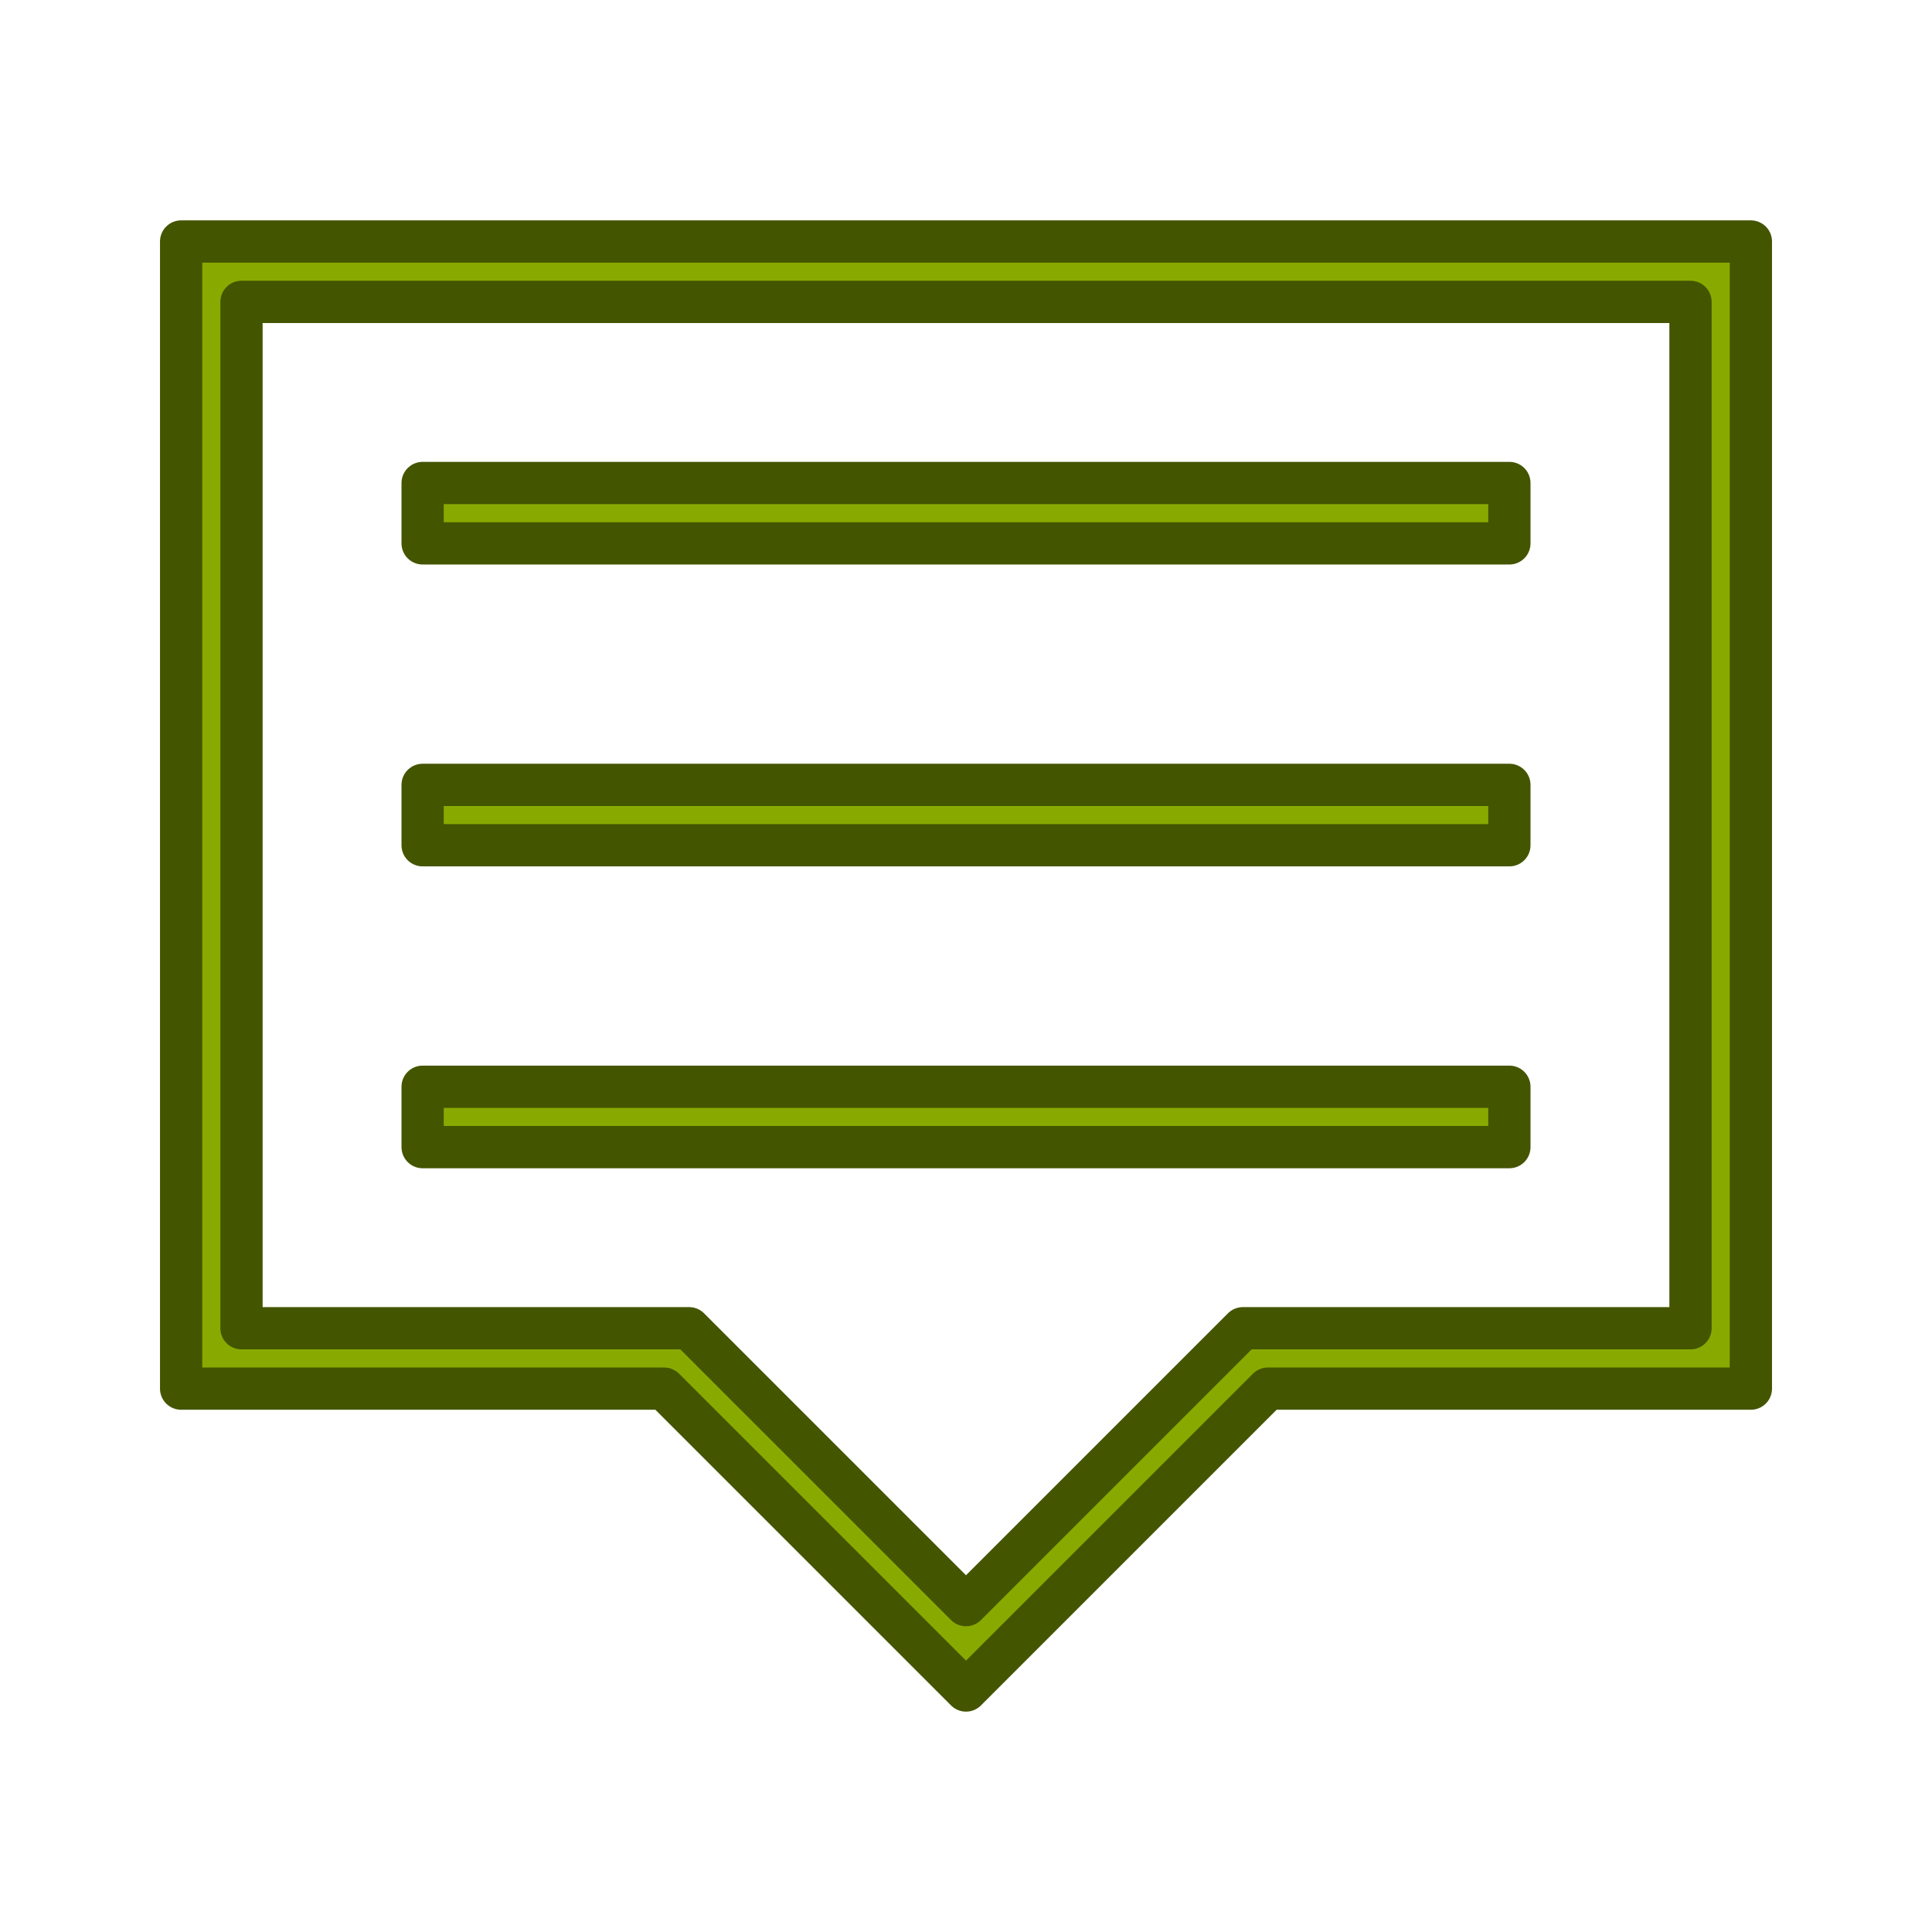 <?xml version="1.0" encoding="UTF-8" standalone="no"?>
<svg
   xmlns:serif="http://www.serif.com/"
   xmlns:dc="http://purl.org/dc/elements/1.1/"
   xmlns:cc="http://creativecommons.org/ns#"
   xmlns:rdf="http://www.w3.org/1999/02/22-rdf-syntax-ns#"
   xmlns:svg="http://www.w3.org/2000/svg"
   xmlns="http://www.w3.org/2000/svg"
   xmlns:xlink="http://www.w3.org/1999/xlink"
   xmlns:sodipodi="http://sodipodi.sourceforge.net/DTD/sodipodi-0.dtd"
   xmlns:inkscape="http://www.inkscape.org/namespaces/inkscape"
   viewBox="0 0 32 32"
   id="svg"
   version="1.1"
   inkscape:version="0.92.4 (5da689c313, 2019-01-14)"
   width="32"
   height="32"
   sodipodi:docname="notification.svg">
  <defs
     id="defs81">
    <style
       id="current-color-scheme"
       type="text/css">
      .ColorScheme-Text {
        color:#7B7C7E;
      }
      .ColorScheme-Background{
        color:#EFF0F1;
      }
      .ColorScheme-Highlight{
        color:#3DAEE6;
      }
      .ColorScheme-ViewText {
        color:#7B7C7E;
      }
      .ColorScheme-ViewBackground{
        color:#FCFCFC;
      }
      .ColorScheme-ViewHover {
        color:#3DAEE6;
      }
      .ColorScheme-ViewFocus{
        color:#1E92FF;
      }
      .ColorScheme-ButtonText {
        color:#7B7C7E;
      }
      .ColorScheme-ButtonBackground{
        color:#EFF0F1;
      }
      .ColorScheme-ButtonHover {
        color:#3DAEE6;
      }
      .ColorScheme-ButtonFocus{
        color:#1E92FF;
      }
</style>
    <linearGradient
       inkscape:collect="always"
       xlink:href="#linearGradient4254"
       id="linearGradient5399"
       gradientUnits="userSpaceOnUse"
       x1="317.917"
       y1="909.772"
       x2="317.917"
       y2="912.772" />
    <linearGradient
       id="linearGradient4254">
      <stop
         id="stop4256"
         offset="0"
         style="stop-color:#888888;stop-opacity:1;" />
      <stop
         id="stop4258"
         offset="1"
         style="stop-color:#232323;stop-opacity:1;" />
    </linearGradient>
  </defs>
  <sodipodi:namedview
     pagecolor="#000000"
     bordercolor="#666666"
     borderopacity="1"
     objecttolerance="10"
     gridtolerance="10"
     guidetolerance="10"
     inkscape:pageopacity="0"
     inkscape:pageshadow="2"
     inkscape:window-width="1920"
     inkscape:window-height="873"
     id="namedview32"
     showgrid="true"
     inkscape:zoom="2.8284271"
     inkscape:cx="66.609261"
     inkscape:cy="18.87453"
     inkscape:window-x="0"
     inkscape:window-y="54"
     inkscape:window-maximized="1"
     inkscape:current-layer="svg"
     borderlayer="false"
     showguides="false"
     inkscape:guide-bbox="true"
     inkscape:snap-bbox="true"
     inkscape:showpageshadow="false"
     showborder="true"
     inkscape:pagecheckerboard="false"
     fit-margin-top="0"
     fit-margin-left="0"
     fit-margin-right="0"
     fit-margin-bottom="0"
     inkscape:bbox-nodes="true"
     inkscape:snap-bbox-edge-midpoints="false"
     inkscape:snap-nodes="true">
    <inkscape:grid
       type="xygrid"
       id="grid893"
       originx="0"
       originy="0" />
  </sodipodi:namedview>
  <path
     style="fill:#88aa00;fill-opacity:1;stroke:#445500;stroke-width:0.7;stroke-miterlimit:3.483;stroke-dasharray:none"
     d="m 0,52 2,2 h -4 z"
     id="expander-bottom"
     inkscape:connector-curvature="0"
     sodipodi:nodetypes="cccc" />
  <path
     style="fill:#88aa00;fill-opacity:1;stroke:#445500;stroke-width:0.7;stroke-miterlimit:3.483;stroke-dasharray:none"
     d="M 0,50 2,48 H -2 Z"
     id="expander-top"
     inkscape:connector-curvature="0"
     sodipodi:nodetypes="cccc" />
  <path
     style="fill:#88aa00;fill-opacity:1;stroke:#445500;stroke-width:0.7;stroke-miterlimit:3.483;stroke-dasharray:none"
     d="m 1,51 2,2 v -4 z"
     id="expander-right"
     inkscape:connector-curvature="0"
     sodipodi:nodetypes="cccc" />
  <path
     style="fill:#88aa00;fill-opacity:1;stroke:#445500;stroke-width:0.7;stroke-miterlimit:3.483;stroke-dasharray:none"
     d="m -1,51 -2,2 v -4 z"
     id="expander-left"
     inkscape:connector-curvature="0"
     sodipodi:nodetypes="cccc" />
  <g
     style="clip-rule:evenodd;fill-rule:evenodd;stroke-linejoin:round;stroke-miterlimit:1.414;fill:#88aa00;stroke:#445500"
     id="22-22-notification-progress-active"
     transform="translate(71,32)">
    <g
       id="g824"
       style="fill:#88aa00;stroke:#445500">
      <path
         inkscape:connector-curvature="0"
         d="m 17,7 c 2.208,0 4,1.792 4,4 0,2.208 -1.792,4 -4,4 H 5 C 2.792,15 1,13.208 1,11 1,8.792 2.792,7 5,7 Z m 0,1 H 5 c -1.656,0 -3,1.344 -3,3 0,1.656 1.344,3 3,3 h 12 c 1.656,0 3,-1.344 3,-3 0,-1.656 -1.344,-3 -3,-3 z"
         style="fill:#88aa00;stroke:#445500"
         id="path2-2" />
      <path
         inkscape:connector-curvature="0"
         d="M 20,11 C 20,9.344 18.656,8 17,8 H 5 c -1.656,0 -3,1.344 -3,3 0,1.656 1.344,3 3,3 h 12 c 1.656,0 3,-1.344 3,-3 z"
         style="fill:#00ffff;fill-opacity:1;stroke:#0000ff"
         id="path4" />
    </g>
  </g>
  <g
     style="clip-rule:evenodd;fill-rule:evenodd;stroke-linejoin:round;stroke-miterlimit:2.966;fill:#88aa00;stroke:#445500;stroke-width:0.7;stroke-dasharray:none"
     id="22-22-notification-progress-inactive"
     transform="translate(93,32)">
    <g
       id="g824-1"
       style="fill:#88aa00;stroke:#445500;stroke-width:0.7;stroke-miterlimit:2.966;stroke-dasharray:none">
      <path
         inkscape:connector-curvature="0"
         d="m 17,7 c 2.208,0 4,1.792 4,4 0,2.208 -1.792,4 -4,4 H 5 C 2.792,15 1,13.208 1,11 1,8.792 2.792,7 5,7 Z m 0,1 H 5 c -1.656,0 -3,1.344 -3,3 0,1.656 1.344,3 3,3 h 12 c 1.656,0 3,-1.344 3,-3 0,-1.656 -1.344,-3 -3,-3 z"
         style="fill:#88aa00;stroke:#445500;stroke-width:0.7;stroke-miterlimit:2.966;stroke-dasharray:none"
         id="path2-2-5" />
    </g>
  </g>
  <g
     style="clip-rule:evenodd;fill-rule:evenodd;stroke-linejoin:round;stroke-miterlimit:1.414;fill:#88aa00;stroke:#445500"
     id="notification-progress-active"
     transform="translate(96)">
    <g
       id="g820"
       style="fill:#88aa00;stroke:#445500">
      <path
         d="m 24,10 c 3.312,0 6,2.689 6,6 0,3.311 -2.689,6 -6,6 H 8 C 4.689,22 2,19.311 2,16 2,12.689 4.688,10 8,10 Z m 0,1 H 8 c -2.76,0 -5,2.24 -5,5 0,2.76 2.24,5 5,5 h 16 c 2.76,0 5,-2.24 5,-5 0,-2.76 -2.24,-5 -5,-5 z"
         style="fill:#88aa00;stroke:#445500"
         id="path2-8"
         inkscape:connector-curvature="0" />
      <path
         id="_22-22-notification-progress-inactive"
         serif:id="22-22-notification-progress-inactive"
         d="m 29,16 c 0,-2.76 -2.24,-5 -5,-5 H 8 c -2.76,0 -5,2.24 -5,5 0,2.76 2.24,5 5,5 h 16 c 2.76,0 5,-2.24 5,-5 z"
         style="fill:#00ffff;fill-opacity:1;stroke:#0000ff"
         inkscape:connector-curvature="0" />
    </g>
  </g>
  <g
     style="clip-rule:evenodd;fill-rule:evenodd;stroke-linejoin:round;stroke-miterlimit:2.966;fill:#88aa00;stroke:#445500;stroke-width:0.7;stroke-dasharray:none"
     id="notification-progress-inactive"
     transform="translate(128)">
    <g
       id="g820-7"
       style="fill:#88aa00;stroke:#445500;stroke-width:0.7;stroke-miterlimit:2.966;stroke-dasharray:none">
      <path
         d="m 24,10 c 3.312,0 6,2.689 6,6 0,3.311 -2.689,6 -6,6 H 8 C 4.689,22 2,19.311 2,16 2,12.689 4.688,10 8,10 Z m 0,1 H 8 c -2.76,0 -5,2.24 -5,5 0,2.76 2.24,5 5,5 h 16 c 2.76,0 5,-2.24 5,-5 0,-2.76 -2.24,-5 -5,-5 z"
         style="fill:#88aa00;stroke:#445500;stroke-width:0.7;stroke-miterlimit:2.966;stroke-dasharray:none"
         id="path2-8-0"
         inkscape:connector-curvature="0" />
    </g>
  </g>
  <g
     style="clip-rule:evenodd;fill-rule:evenodd;stroke-linejoin:round;stroke-miterlimit:3.483;fill:#88aa00;stroke:#445500;stroke-width:0.7;stroke-dasharray:none"
     id="22-22-notification-active"
     transform="translate(5,32)">
    <g
       id="g827"
       style="fill:#88aa00;stroke:#445500;stroke-width:0.7;stroke-miterlimit:3.483;stroke-dasharray:none">
      <path
         inkscape:connector-curvature="0"
         d="M 8,17 H 4 2 V 2 h 2 14 2 v 15 h -2 -4 l -3,3 z M 3,16 H 8.5 L 11,18.586 13.5,16 H 19 V 15 4 3 H 3 v 1 11 z"
         style="fill:#88aa00;fill-opacity:1;stroke:#445500;stroke-width:0.7;stroke-miterlimit:3.483;stroke-dasharray:none"
         id="path2"
         sodipodi:nodetypes="cccccccccccccccccccccccc" />
      <path
         style="fill:#88aa00;fill-opacity:1;stroke:#445500;stroke-width:0.7;stroke-miterlimit:3.483;stroke-dasharray:none"
         d="M 5,6 H 17 V 7 H 5 Z"
         id="rect4"
         inkscape:connector-curvature="0" />
      <path
         style="fill:#88aa00;fill-opacity:1;stroke:#445500;stroke-width:0.7;stroke-miterlimit:3.483;stroke-dasharray:none"
         d="m 5,9 h 12 v 1 H 5 Z"
         id="rect6"
         inkscape:connector-curvature="0" />
      <path
         style="fill:#88aa00;fill-opacity:1;stroke:#445500;stroke-width:0.7;stroke-miterlimit:3.483;stroke-dasharray:none"
         d="m 5,12 h 12 v 1 H 5 Z"
         id="rect8"
         inkscape:connector-curvature="0" />
    </g>
  </g>
  <g
     style="clip-rule:evenodd;fill-rule:evenodd;stroke-linejoin:round;stroke-miterlimit:3.483;fill:#88aa00;stroke:#445500;stroke-width:0.7;stroke-dasharray:none"
     id="notification-active">
    <g
       id="g827-81"
       style="fill:#88aa00;stroke:#445500;stroke-width:0.7;stroke-miterlimit:3.483;stroke-dasharray:none">
      <path
         inkscape:connector-curvature="0"
         d="M 3,23 V 20 4 h 3 20 3 v 19 h -3 -5 l -5,5 -5,-5 z M 20.586,22 H 28 V 20 5 H 26 4 v 2 13 2 h 7.414 L 16,26.586 Z"
         style="fill:#88aa00;fill-opacity:1;stroke:#445500;stroke-width:0.7;stroke-miterlimit:3.483;stroke-dasharray:none"
         id="path2-6"
         sodipodi:nodetypes="cccccccccccccccccccccccc" />
      <path
         style="fill:#88aa00;fill-opacity:1;stroke:#445500;stroke-width:0.7;stroke-miterlimit:3.483;stroke-dasharray:none"
         d="M 7,8 H 25 V 9 H 7 Z"
         id="rect4-9"
         inkscape:connector-curvature="0"
         sodipodi:nodetypes="ccccc" />
      <path
         style="fill:#88aa00;fill-opacity:1;stroke:#445500;stroke-width:0.7;stroke-miterlimit:3.483;stroke-dasharray:none"
         d="m 7,13 h 18 v 1 H 7 Z"
         id="rect6-8"
         inkscape:connector-curvature="0"
         sodipodi:nodetypes="ccccc" />
      <path
         style="fill:#88aa00;fill-opacity:1;stroke:#445500;stroke-width:0.7;stroke-miterlimit:3.483;stroke-dasharray:none"
         d="m 7,18 h 18 v 1 H 7 Z"
         id="rect8-2"
         inkscape:connector-curvature="0"
         sodipodi:nodetypes="ccccc" />
    </g>
  </g>
  <g
     id="16-16-notification-active"
     transform="translate(5,54)"
     style="fill:#88aa00;stroke:#445500;stroke-width:0.7;stroke-miterlimit:3.483;stroke-dasharray:none">
    <g
       id="g1035"
       style="fill:#88aa00;stroke:#445500;stroke-width:0.7;stroke-miterlimit:3.483;stroke-dasharray:none">
      <path
         style="opacity:1;fill:#88aa00;fill-opacity:1;fill-rule:nonzero;stroke-width:0.7;stroke-linecap:butt;stroke-linejoin:bevel;stroke:#445500;stroke-miterlimit:3.483;stroke-dasharray:none"
         d="m 1,1 v 2 7 2 h 4 l 3,3 3,-3 h 2 2 V 3 1 Z m 1,1 h 12 v 1 8 H 13 10.586 L 9.586,12 8,13.586 6.414,12 l -1,-1 H 3 2 V 3 Z"
         id="rect995"
         inkscape:connector-curvature="0"
         sodipodi:nodetypes="cccccccccccccccccccccccccc" />
      <path
         style="opacity:1;fill:#88aa00;fill-opacity:1;stroke-linecap:butt;stroke-linejoin:bevel;stroke:#445500;stroke-width:0.7;stroke-miterlimit:3.483;stroke-dasharray:none"
         d="m 4,4 h 8 V 5 H 4 Z"
         id="rect1025"
         inkscape:connector-curvature="0"
         sodipodi:nodetypes="ccccc" />
      <path
         style="opacity:1;fill:#88aa00;fill-opacity:1;stroke-linecap:butt;stroke-linejoin:bevel;stroke:#445500;stroke-width:0.7;stroke-miterlimit:3.483;stroke-dasharray:none"
         d="m 4,8 h 8 V 9 H 4 Z"
         id="rect1029"
         inkscape:connector-curvature="0"
         sodipodi:nodetypes="ccccc" />
    </g>
  </g>
  <g
     id="16-16-notification-progress-active"
     transform="translate(53,54)"
     style="fill:#88aa00;stroke:#445500">
    <path
       id="rect1062"
       d="M 4,5 C 2.338,5 1,6.338 1,8 c 0,1.662 1.338,3 3,3 h 8 c 1.662,0 3,-1.338 3,-3 0,-1.662 -1.338,-3 -3,-3 z m 0,1 h 8 c 1.108,0 2,0.892 2,2 0,1.108 -0.892,2 -2,2 H 4 C 2.892,10 2,9.108 2,8 2,6.892 2.892,6 4,6 Z"
       style="clip-rule:evenodd;fill:#88aa00;fill-opacity:1;fill-rule:evenodd;stroke-width:1.095;stroke-linejoin:round;stroke-miterlimit:1.414;stroke:#445500"
       inkscape:connector-curvature="0" />
    <rect
       style="clip-rule:evenodd;fill:#00ffff;fill-opacity:1;fill-rule:evenodd;stroke-linejoin:round;stroke-miterlimit:1.414;stroke:#0000ff"
       id="rect1064-2"
       width="12"
       height="4"
       x="2"
       y="6"
       ry="2"
       rx="2" />
  </g>
  <g
     id="16-16-notification-progress-inactive"
     transform="translate(69,54)"
     style="fill:#88aa00;stroke:#445500;stroke-width:0.7;stroke-miterlimit:2.966;stroke-dasharray:none">
    <path
       id="rect1062-7"
       d="M 4,5 C 2.338,5 1,6.338 1,8 c 0,1.662 1.338,3 3,3 h 8 c 1.662,0 3,-1.338 3,-3 0,-1.662 -1.338,-3 -3,-3 z m 0,1 h 8 c 1.108,0 2,0.892 2,2 0,1.108 -0.892,2 -2,2 H 4 C 2.892,10 2,9.108 2,8 2,6.892 2.892,6 4,6 Z"
       style="clip-rule:evenodd;fill:#88aa00;fill-opacity:1;fill-rule:evenodd;stroke-width:0.7;stroke-linejoin:round;stroke-miterlimit:2.966;stroke:#445500;stroke-dasharray:none"
       inkscape:connector-curvature="0" />
  </g>
  <g
     id="16-16-notification-empty"
     transform="translate(21,54)"
     style="fill:#88aa00;stroke:#445500;stroke-width:0.7;stroke-miterlimit:3.483;stroke-dasharray:none">
    <path
       id="rect919"
       d="M 3,1 C 1.892,1 1,1.892 1,3 v 10 c 0,1.108 0.892,2 2,2 h 10 c 1.108,0 2,-0.892 2,-2 V 3 C 15,1.892 14.108,1 13,1 Z m 0,1 h 10 c 0.554,0 1,0.446 1,1 v 10 c 0,0.554 -0.446,1 -1,1 H 3 C 2.446,14 2,13.554 2,13 V 3 C 2,2.446 2.446,2 3,2 Z"
       style="fill:#88aa00;fill-opacity:1;stroke:#445500;stroke-width:0.7;stroke-miterlimit:3.483;stroke-dasharray:none"
       inkscape:connector-curvature="0" />
  </g>
  <g
     id="notification-disabled"
     transform="translate(64)"
     style="fill:#88aa00;stroke:#445500;stroke-width:0.7;stroke-miterlimit:4;stroke-dasharray:none">
    <path
       id="path2-6-5"
       d="m 3,4 v 16 3 h 8 l 5,5 5,-5 h 5 3 V 4 H 26 6 Z m 1,1 h 22 2 v 15 2 H 20.586 L 16,26.586 11.414,22 H 4 V 20 7 Z M 10.201,7 9.494,7.707 15.293,13.506 9.494,19.305 10.201,20.012 16,14.213 21.799,20.012 22.506,19.305 16.707,13.506 22.506,7.707 21.799,7 16,12.799 Z"
       style="clip-rule:evenodd;fill:#88aa00;fill-opacity:1;fill-rule:evenodd;stroke-linejoin:round;stroke-miterlimit:4;stroke:#445500;stroke-width:0.7;stroke-dasharray:none"
       inkscape:connector-curvature="0" />
  </g>
  <g
     id="22-22-notification-disabled"
     transform="translate(49,32)"
     style="fill:#88aa00;stroke:#445500;stroke-width:0.7;stroke-miterlimit:4;stroke-dasharray:none">
    <path
       id="path2-93"
       d="m 2,2 v 15 h 0.879 l 1,-1 H 3 V 15 4 3 h 13.879 l 1,-1 H 17 4 Z M 19.293,2 2,19.293 V 20 H 2.707 L 20,2.707 V 2 Z M 20,4.121 l -1,1 V 15 16 H 13.5 L 11,18.586 8.5,16 H 8.121 l -1,1 H 8 l 3,3 3,-3 h 4 2 z"
       style="clip-rule:evenodd;fill:#88aa00;fill-opacity:1;fill-rule:evenodd;stroke-linejoin:round;stroke-miterlimit:4;stroke:#445500;stroke-width:0.7;stroke-dasharray:none"
       inkscape:connector-curvature="0" />
  </g>
  <g
     id="16-16-notification-disabled"
     transform="translate(37,54)"
     style="fill:#88aa00;stroke:#445500;stroke-width:0.7;stroke-miterlimit:3.483;stroke-dasharray:none">
    <path
       id="rect995-7-1-3"
       d="m 1,1 v 2 7 2 h 0.879 l 1,-1 H 2 V 10 3 2 h 9.879 l 1,-1 z M 14.293,1 1,14.293 V 15 H 1.707 L 15,1.707 V 1 Z M 15,3.121 l -1,1 V 10 11 H 10.586 L 9.586,12 8,13.586 6.414,12 6.268,11.854 5.561,12.561 8,15 11,12 h 4 V 10 4 Z"
       style="opacity:1;fill:#88aa00;fill-opacity:1;fill-rule:nonzero;stroke-width:0.7;stroke-linecap:butt;stroke-linejoin:bevel;stroke:#445500;stroke-miterlimit:3.483;stroke-dasharray:none"
       inkscape:connector-curvature="0" />
  </g>
  <g
     id="22-22-notification-inactive"
     transform="translate(115,32)"
     style="fill:#88aa00;stroke:#445500;stroke-width:0.7;stroke-miterlimit:2.966;stroke-dasharray:none">
    <path
       id="rect908"
       d="M 16.5,2 C 14.567,2 13,3.567 13,5.5 13,7.433 14.567,9 16.5,9 18.433,9 20,7.433 20,5.5 20,3.567 18.433,2 16.5,2 Z m 0,1 C 17.881,3 19,4.119 19,5.5 19,6.881 17.881,8 16.5,8 15.119,8 14,6.881 14,5.5 14,4.119 15.119,3 16.5,3 Z M 4,5 C 2.892,5 2,5.892 2,7 v 11 c 0,1.108 0.892,2 2,2 h 11 c 1.108,0 1.863,-0.901 2,-2 v -8 h -1 v 8 c 0,0.554 -0.446,1 -1,1 H 4 C 3.446,19 3,18.554 3,18 V 7 C 3,6.446 3.446,6 4,6 h 8 V 5 Z"
       style="fill:#88aa00;fill-opacity:1;stroke:#445500;stroke-width:0.7;stroke-miterlimit:2.966;stroke-dasharray:none;stroke-dashoffset:0;stroke-opacity:1"
       inkscape:connector-curvature="0"
       sodipodi:nodetypes="ssssssssssssssssccssssssccs" />
  </g>
  <g
     id="16-16-notification-inactive"
     transform="translate(85,54)"
     style="fill:#88aa00">
    <path
       id="rect931"
       d="M 12.5,1 A 2.5,2.5 0 0 0 10,3.5 2.5,2.5 0 0 0 12.5,6 2.5,2.5 0 0 0 15,3.5 2.5,2.5 0 0 0 12.5,1 Z m 0,1 A 1.5,1.5 0 0 1 14,3.5 1.5,1.5 0 0 1 12.5,5 1.5,1.5 0 0 1 11,3.5 1.5,1.5 0 0 1 12.5,2 Z M 3,3 C 1.892,3 1,3.892 1,5 v 8 c 0,1.108 0.892,2 2,2 h 8 c 1.108,0 1.696,-0.935 2,-2 V 7 h -1 v 6 c 0,0.554 -0.446,1 -1,1 H 3 C 2.446,14 2,13.554 2,13 V 5 C 2,4.446 2.446,4 3,4 H 9 V 3 Z"
       style="fill:#88aa00;fill-opacity:1;stroke:#445500;stroke-width:0.7;stroke-miterlimit:2.966;stroke-dasharray:none;stroke-dashoffset:0;stroke-opacity:1"
       inkscape:connector-curvature="0" />
    <rect
       y="0"
       x="0"
       height="16"
       width="16"
       id="rect945"
       style="fill:#88aa00;fill-opacity:0;stroke:none;stroke-width:1;stroke-miterlimit:4;stroke-dasharray:6, 6;stroke-dashoffset:0;stroke-opacity:1" />
  </g>
  <g
     id="22-22-notification-empty"
     transform="translate(27,32)"
     style="fill:#88aa00;stroke:#445500;stroke-width:0.7;stroke-miterlimit:3.483;stroke-dasharray:none">
    <path
       id="rect4693"
       d="M 4,2 C 2.892,2 2,2.892 2,4 v 14 c 0,1.108 0.892,2 2,2 h 14 c 1.108,0 2,-0.892 2,-2 V 4 C 20,2.892 19.108,2 18,2 Z m 0,1 h 14 c 0.554,0 1,0.446 1,1 v 14 c 0,0.554 -0.446,1 -1,1 H 4 C 3.446,19 3,18.554 3,18 V 4 C 3,3.446 3.446,3 4,3 Z"
       style="fill:#88aa00;fill-opacity:0.967;stroke:#445500;stroke-width:0.7;stroke-miterlimit:3.483;stroke-dasharray:none;stroke-dashoffset:0;stroke-opacity:1"
       inkscape:connector-curvature="0" />
  </g>
  <g
     id="notification-empty"
     transform="translate(32)"
     style="fill:#88aa00;stroke:#445500;stroke-width:0.7;stroke-miterlimit:4;stroke-dasharray:none">
    <path
       id="rect893"
       d="M 5,3 C 3.892,3 3,3.892 3,5 v 22 c 0,1.108 0.892,2 2,2 h 22 c 1.108,0 2,-0.892 2,-2 V 5 C 29,3.892 28.108,3 27,3 Z m 0,1 h 22 c 0.554,0 1,0.446 1,1 v 22 c 0,0.554 -0.446,1 -1,1 H 5 C 4.446,28 4,27.554 4,27 V 5 C 4,4.446 4.446,4 5,4 Z"
       style="fill:#88aa00;fill-opacity:1;stroke:#445500;stroke-width:0.7;stroke-miterlimit:4;stroke-dasharray:none;stroke-dashoffset:0;stroke-opacity:1"
       inkscape:connector-curvature="0" />
  </g>
  <g
     id="notification-inactive"
     transform="translate(160)"
     style="fill:#88aa00;stroke:#445500;stroke-width:0.7;stroke-miterlimit:4;stroke-dasharray:none">
    <path
       id="rect906"
       d="M 24.5,3 A 4.5,4.5 0 0 0 20,7.5 4.5,4.5 0 0 0 24.5,12 4.5,4.5 0 0 0 29,7.5 4.5,4.5 0 0 0 24.5,3 Z m 0,1 A 3.5,3.5 0 0 1 28,7.5 3.5,3.5 0 0 1 24.5,11 3.5,3.5 0 0 1 21,7.5 3.5,3.5 0 0 1 24.5,4 Z M 5,7 C 3.892,7 3,7.892 3,9 v 18 c 0,1.108 0.892,2 2,2 h 18 c 1.108,0 2,-0.892 2,-2 V 14 h -1 v 13 c 0,0.554 -0.446,1 -1,1 H 5 C 4.446,28 4,27.554 4,27 V 9 C 4,8.446 4.446,7.992 5,8 H 18 V 7 Z"
       style="fill:#88aa00;fill-opacity:1;stroke:#445500;stroke-width:0.7;stroke-miterlimit:4;stroke-dasharray:none;stroke-dashoffset:0;stroke-opacity:1"
       inkscape:connector-curvature="0" />
  </g>
</svg>
